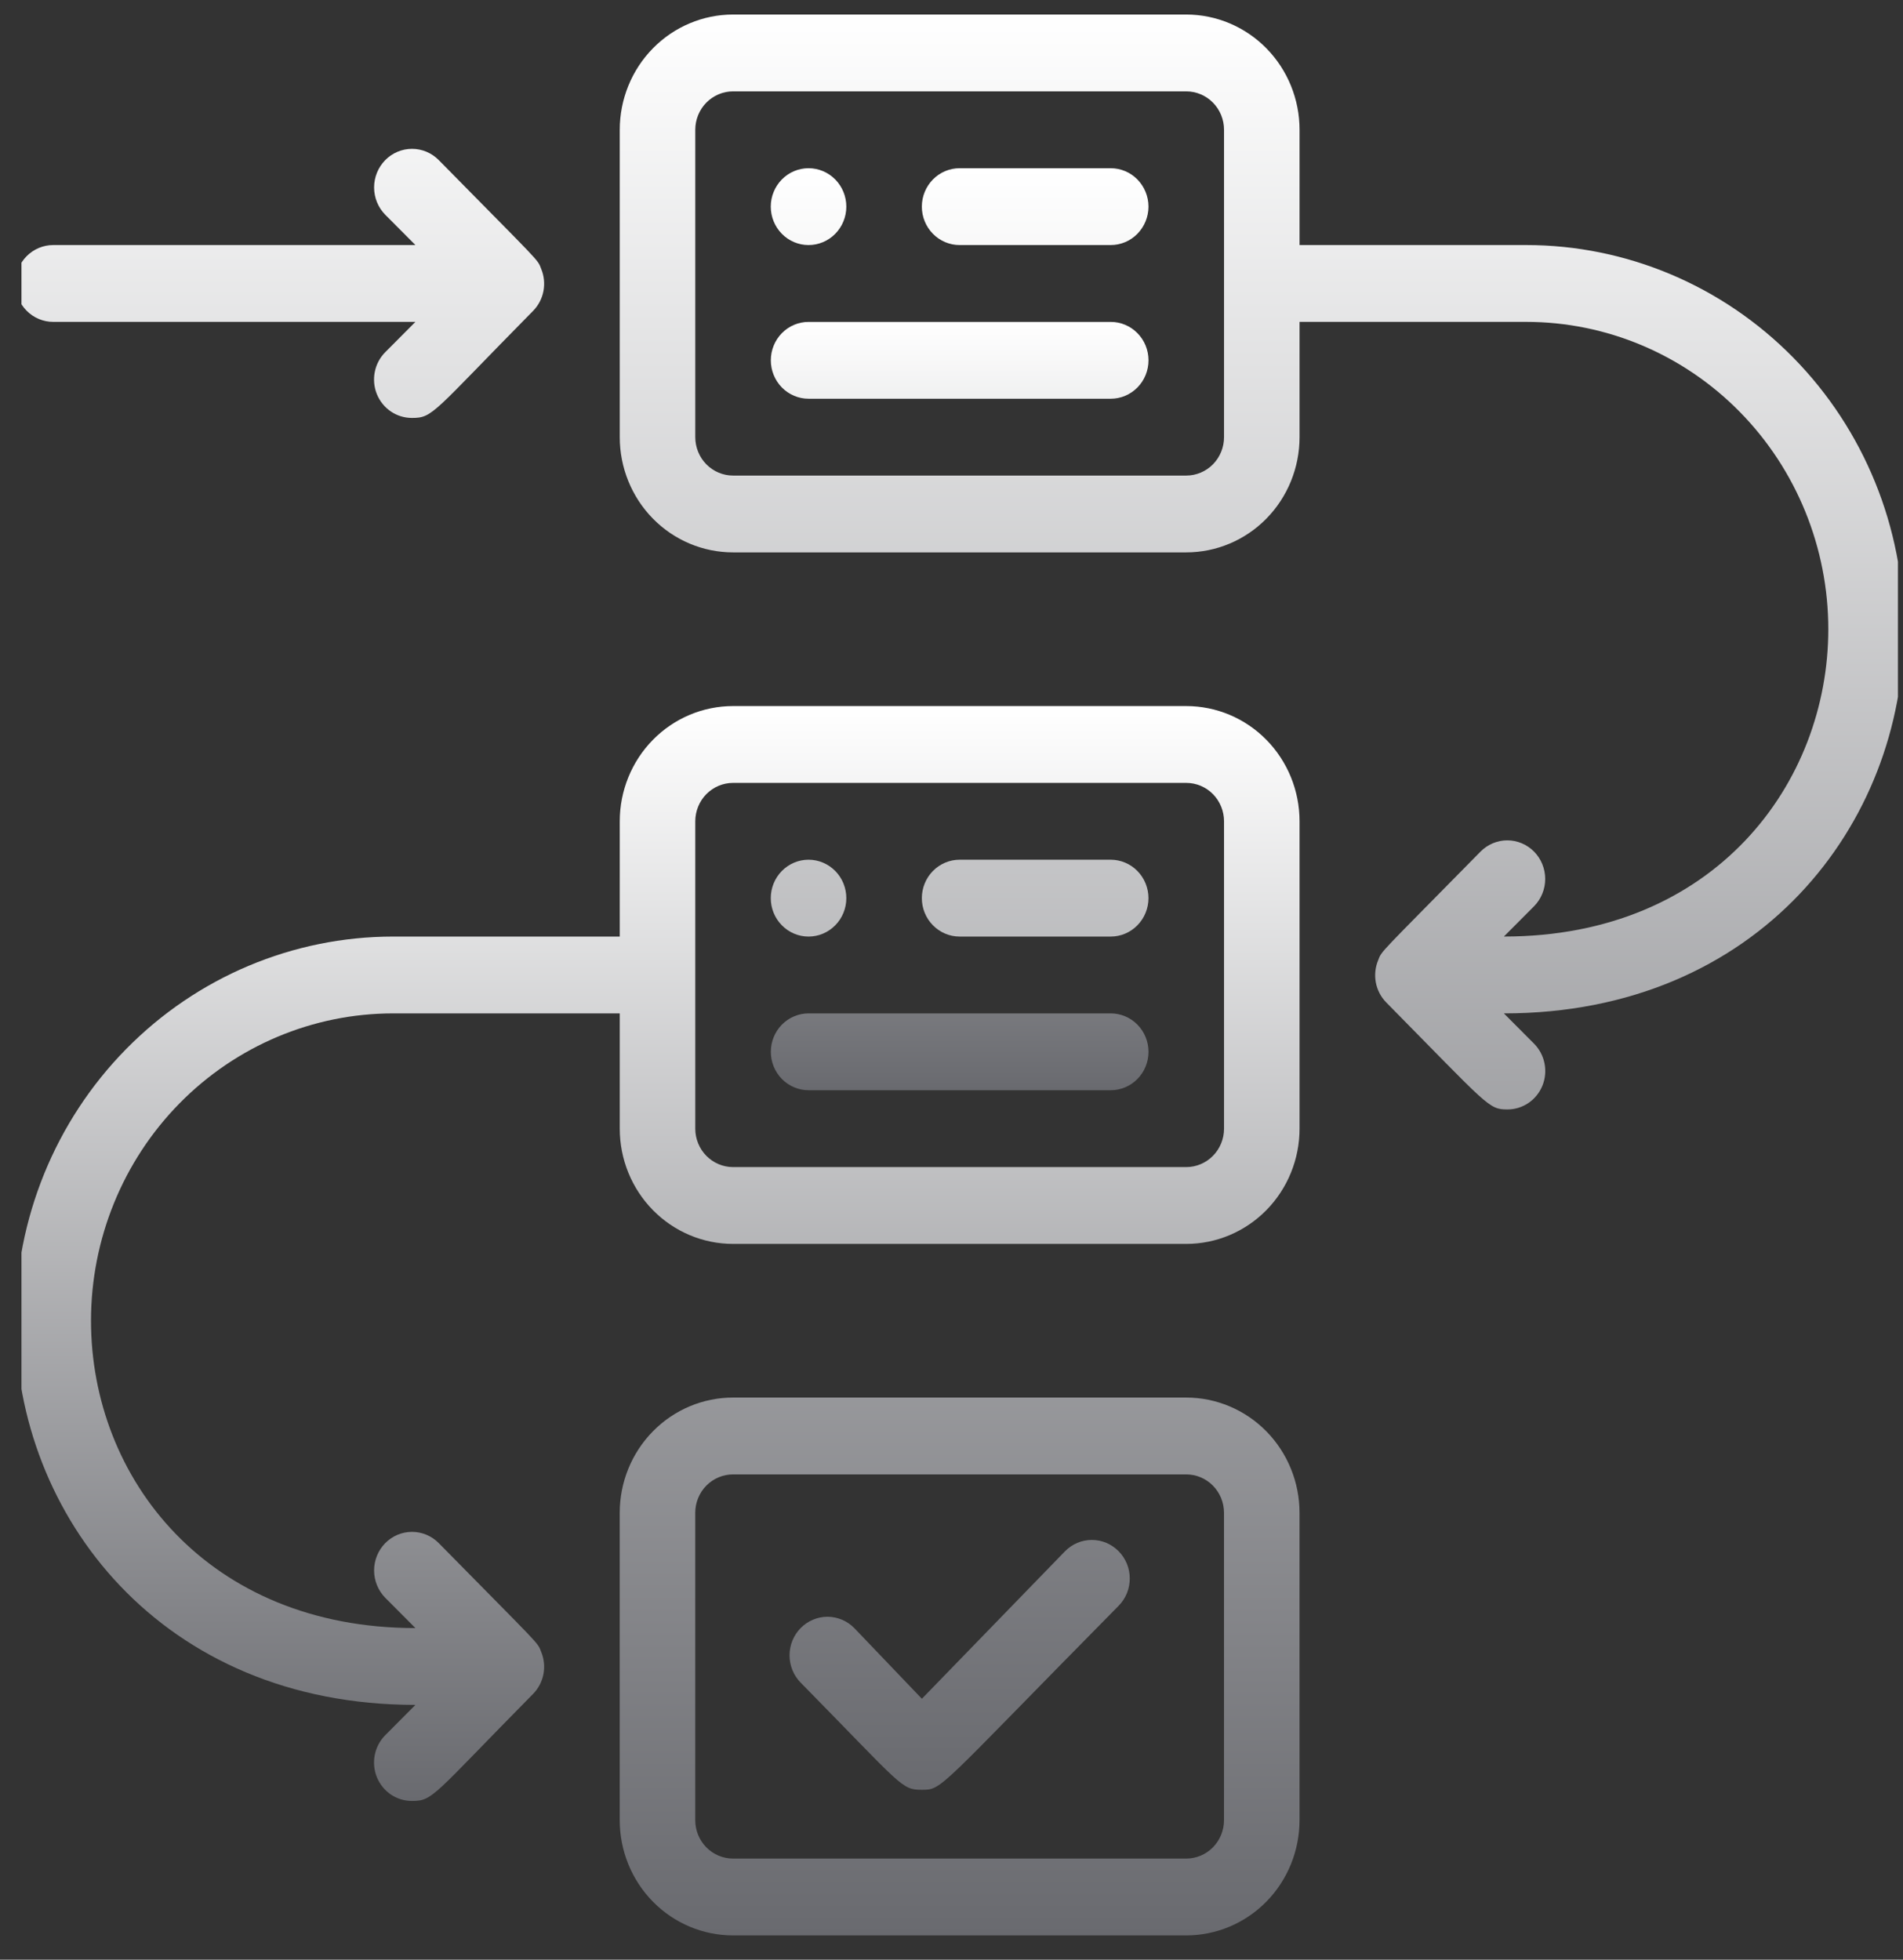 <svg width="67" height="69" viewBox="0 0 67 69" fill="none" xmlns="http://www.w3.org/2000/svg">
<rect x="0" y="0" width="67" height="69" fill="#333333" stroke="none"/>
<g clip-path="url(#clip0_107_5916)">
<path d="M41.765 24.86H25.809C24.751 24.86 23.736 25.287 22.988 26.048C22.24 26.809 21.82 27.841 21.82 28.918V32.976H13.841C10.315 32.976 6.933 34.401 4.439 36.938C1.945 39.474 0.544 42.915 0.544 46.502C0.544 53.373 5.69 60.028 14.626 60.028L13.562 61.097C13.374 61.286 13.247 61.528 13.195 61.791C13.143 62.055 13.169 62.328 13.27 62.576C13.372 62.824 13.543 63.036 13.763 63.185C13.983 63.333 14.242 63.412 14.506 63.41C15.251 63.41 15.224 63.234 18.774 59.636C18.959 59.446 19.084 59.204 19.134 58.942C19.183 58.68 19.156 58.408 19.054 58.162C18.921 57.81 19.054 57.999 15.45 54.334C15.326 54.208 15.179 54.108 15.017 54.039C14.855 53.971 14.681 53.936 14.506 53.936C14.331 53.936 14.157 53.971 13.995 54.039C13.833 54.108 13.686 54.208 13.562 54.334C13.438 54.46 13.34 54.61 13.273 54.774C13.206 54.939 13.171 55.116 13.171 55.294C13.171 55.473 13.206 55.649 13.273 55.814C13.34 55.979 13.438 56.129 13.562 56.255L14.626 57.323C7.312 57.323 3.204 52.048 3.204 46.502C3.204 43.632 4.324 40.88 6.319 38.85C8.314 36.821 11.02 35.681 13.841 35.681H21.82V39.739C21.82 40.815 22.24 41.847 22.988 42.608C23.736 43.369 24.751 43.797 25.809 43.797H41.765C42.823 43.797 43.838 43.369 44.586 42.608C45.334 41.847 45.754 40.815 45.754 39.739V28.918C45.754 27.841 45.334 26.809 44.586 26.048C43.838 25.287 42.823 24.86 41.765 24.86ZM43.095 39.739C43.095 40.098 42.955 40.442 42.706 40.695C42.456 40.949 42.118 41.092 41.765 41.092H25.809C25.456 41.092 25.118 40.949 24.868 40.695C24.619 40.442 24.479 40.098 24.479 39.739V28.918C24.479 28.559 24.619 28.215 24.868 27.961C25.118 27.708 25.456 27.565 25.809 27.565H41.765C42.118 27.565 42.456 27.708 42.706 27.961C42.955 28.215 43.095 28.559 43.095 28.918V39.739Z" fill="url(#paint0_linear_107_5916)"/>
<path d="M41.764 49.207H25.808C24.75 49.207 23.735 49.635 22.987 50.396C22.239 51.157 21.819 52.189 21.819 53.265V64.086C21.819 65.162 22.239 66.195 22.987 66.956C23.735 67.717 24.75 68.144 25.808 68.144H41.764C42.822 68.144 43.837 67.717 44.585 66.956C45.333 66.195 45.753 65.162 45.753 64.086V53.265C45.753 52.189 45.333 51.157 44.585 50.396C43.837 49.635 42.822 49.207 41.764 49.207ZM43.094 64.086C43.094 64.445 42.954 64.789 42.705 65.043C42.455 65.296 42.117 65.439 41.764 65.439H25.808C25.455 65.439 25.117 65.296 24.867 65.043C24.618 64.789 24.478 64.445 24.478 64.086V53.265C24.478 52.906 24.618 52.562 24.867 52.309C25.117 52.055 25.455 51.913 25.808 51.913H41.764C42.117 51.913 42.455 52.055 42.705 52.309C42.954 52.562 43.094 52.906 43.094 53.265V64.086ZM39.105 5.923H33.786C33.433 5.923 33.095 6.065 32.846 6.319C32.596 6.573 32.456 6.917 32.456 7.275C32.456 7.634 32.596 7.978 32.846 8.232C33.095 8.486 33.433 8.628 33.786 8.628H39.105C39.458 8.628 39.796 8.486 40.045 8.232C40.294 7.978 40.435 7.634 40.435 7.275C40.435 6.917 40.294 6.573 40.045 6.319C39.796 6.065 39.458 5.923 39.105 5.923ZM28.467 8.628C28.82 8.628 29.158 8.486 29.407 8.232C29.657 7.978 29.797 7.634 29.797 7.275C29.797 6.917 29.657 6.573 29.407 6.319C29.158 6.065 28.82 5.923 28.467 5.923C28.114 5.923 27.776 6.065 27.527 6.319C27.277 6.573 27.137 6.917 27.137 7.275C27.137 7.634 27.277 7.978 27.527 8.232C27.776 8.486 28.114 8.628 28.467 8.628ZM39.105 30.27H33.786C33.433 30.27 33.095 30.413 32.846 30.666C32.596 30.92 32.456 31.264 32.456 31.623C32.456 31.982 32.596 32.326 32.846 32.579C33.095 32.833 33.433 32.976 33.786 32.976H39.105C39.458 32.976 39.796 32.833 40.045 32.579C40.294 32.326 40.435 31.982 40.435 31.623C40.435 31.264 40.294 30.92 40.045 30.666C39.796 30.413 39.458 30.27 39.105 30.27ZM28.467 32.976C28.82 32.976 29.158 32.833 29.407 32.579C29.657 32.326 29.797 31.982 29.797 31.623C29.797 31.264 29.657 30.92 29.407 30.666C29.158 30.413 28.82 30.27 28.467 30.27C28.114 30.27 27.776 30.413 27.527 30.666C27.277 30.92 27.137 31.264 27.137 31.623C27.137 31.982 27.277 32.326 27.527 32.579C27.776 32.833 28.114 32.976 28.467 32.976Z" fill="url(#paint1_linear_107_5916)"/>
<path d="M37.497 54.618L32.457 59.812L30.077 57.323C29.953 57.197 29.806 57.097 29.644 57.029C29.482 56.96 29.308 56.925 29.133 56.925C28.958 56.925 28.784 56.96 28.622 57.029C28.46 57.097 28.313 57.197 28.189 57.323C28.065 57.449 27.966 57.599 27.899 57.764C27.832 57.928 27.798 58.105 27.798 58.283C27.798 58.462 27.832 58.638 27.899 58.803C27.966 58.968 28.065 59.118 28.189 59.244C31.779 62.896 31.726 63.017 32.457 63.017C33.189 63.017 32.989 63.017 39.385 56.538C39.509 56.412 39.607 56.263 39.675 56.098C39.742 55.933 39.776 55.756 39.776 55.578C39.776 55.4 39.742 55.223 39.675 55.058C39.607 54.894 39.509 54.744 39.385 54.618C39.261 54.492 39.114 54.392 38.952 54.323C38.79 54.255 38.616 54.22 38.441 54.22C38.266 54.22 38.092 54.255 37.93 54.323C37.768 54.392 37.621 54.492 37.497 54.618ZM67.03 22.154C67.03 18.567 65.629 15.127 63.135 12.59C60.641 10.053 57.259 8.628 53.733 8.628H45.754V4.57C45.754 3.494 45.334 2.462 44.586 1.701C43.838 0.94 42.823 0.512 41.765 0.512H25.809C24.751 0.512 23.736 0.94 22.988 1.701C22.24 2.462 21.82 3.494 21.82 4.57V15.391C21.82 16.467 22.24 17.5 22.988 18.261C23.736 19.022 24.751 19.449 25.809 19.449H41.765C42.823 19.449 43.838 19.022 44.586 18.261C45.334 17.5 45.754 16.467 45.754 15.391V11.333H53.733C56.554 11.333 59.26 12.473 61.255 14.503C63.249 16.532 64.37 19.285 64.37 22.154C64.37 27.565 60.381 32.975 52.948 32.975L54.012 31.907C54.136 31.781 54.234 31.631 54.301 31.466C54.368 31.302 54.403 31.125 54.403 30.947C54.403 30.768 54.368 30.592 54.301 30.427C54.234 30.262 54.136 30.112 54.012 29.986C53.888 29.86 53.741 29.76 53.579 29.692C53.417 29.623 53.243 29.588 53.068 29.588C52.892 29.588 52.719 29.623 52.557 29.692C52.395 29.76 52.248 29.86 52.124 29.986C48.52 33.652 48.653 33.462 48.52 33.814C48.418 34.06 48.391 34.332 48.44 34.594C48.49 34.857 48.615 35.098 48.799 35.288C52.403 38.941 52.403 39.062 53.068 39.062C53.332 39.064 53.59 38.985 53.811 38.837C54.031 38.688 54.202 38.477 54.304 38.228C54.405 37.98 54.431 37.707 54.379 37.444C54.327 37.18 54.199 36.938 54.012 36.749L52.948 35.681C61.91 35.681 67.03 29.012 67.03 22.154ZM43.095 15.391C43.095 15.75 42.955 16.094 42.706 16.348C42.456 16.601 42.118 16.744 41.765 16.744H25.809C25.456 16.744 25.118 16.601 24.868 16.348C24.619 16.094 24.479 15.75 24.479 15.391V4.57C24.479 4.211 24.619 3.867 24.868 3.614C25.118 3.36 25.456 3.217 25.809 3.217H41.765C42.118 3.217 42.456 3.36 42.706 3.614C42.955 3.867 43.095 4.211 43.095 4.57V15.391ZM1.874 11.333H14.626L13.562 12.402C13.374 12.591 13.247 12.833 13.195 13.096C13.143 13.36 13.169 13.633 13.27 13.881C13.372 14.129 13.543 14.341 13.763 14.489C13.983 14.638 14.242 14.716 14.506 14.715C15.251 14.715 15.224 14.539 18.774 10.941C18.959 10.751 19.084 10.509 19.134 10.247C19.183 9.984 19.156 9.713 19.054 9.467C18.921 9.115 19.054 9.304 15.45 5.639C15.326 5.513 15.179 5.413 15.017 5.344C14.855 5.276 14.681 5.241 14.506 5.241C14.152 5.241 13.812 5.384 13.562 5.639C13.438 5.765 13.34 5.915 13.273 6.079C13.206 6.244 13.171 6.421 13.171 6.599C13.171 6.959 13.312 7.305 13.562 7.559L14.626 8.628H1.874C1.521 8.628 1.183 8.771 0.934 9.024C0.684 9.278 0.544 9.622 0.544 9.981C0.544 10.339 0.684 10.684 0.934 10.937C1.183 11.191 1.521 11.333 1.874 11.333Z" fill="url(#paint2_linear_107_5916)"/>
<path d="M39.106 11.334H28.468C28.116 11.334 27.777 11.476 27.528 11.73C27.279 11.983 27.139 12.327 27.139 12.686C27.139 13.045 27.279 13.389 27.528 13.643C27.777 13.896 28.116 14.039 28.468 14.039H39.106C39.459 14.039 39.797 13.896 40.046 13.643C40.296 13.389 40.436 13.045 40.436 12.686C40.436 12.327 40.296 11.983 40.046 11.73C39.797 11.476 39.459 11.334 39.106 11.334ZM39.106 35.681H28.468C28.116 35.681 27.777 35.824 27.528 36.077C27.279 36.331 27.139 36.675 27.139 37.034C27.139 37.392 27.279 37.736 27.528 37.99C27.777 38.244 28.116 38.386 28.468 38.386H39.106C39.459 38.386 39.797 38.244 40.046 37.99C40.296 37.736 40.436 37.392 40.436 37.034C40.436 36.675 40.296 36.331 40.046 36.077C39.797 35.824 39.459 35.681 39.106 35.681Z" fill="url(#paint3_linear_107_5916)"/>
</g>
<defs>
<linearGradient id="paint0_linear_107_5916" x1="23.149" y1="24.86" x2="23.149" y2="63.41" gradientUnits="userSpaceOnUse">
<stop stop-color="white"/>
<stop offset="1" stop-color="#696A6F"/>
</linearGradient>
<linearGradient id="paint1_linear_107_5916" x1="33.786" y1="5.923" x2="33.786" y2="68.144" gradientUnits="userSpaceOnUse">
<stop stop-color="white"/>
<stop offset="1" stop-color="#696A6F"/>
</linearGradient>
<linearGradient id="paint2_linear_107_5916" x1="33.787" y1="0.512" x2="33.787" y2="63.017" gradientUnits="userSpaceOnUse">
<stop stop-color="white"/>
<stop offset="1" stop-color="#696A6F"/>
</linearGradient>
<linearGradient id="paint3_linear_107_5916" x1="33.787" y1="11.334" x2="33.787" y2="38.386" gradientUnits="userSpaceOnUse">
<stop stop-color="white"/>
<stop offset="1" stop-color="#696A6F"/>
</linearGradient>
<clipPath id="clip0_107_5916">
<rect width="66.066" height="68.344" fill="white" transform="translate(0.756 0.157)"/>
</clipPath>
</defs>
</svg>
